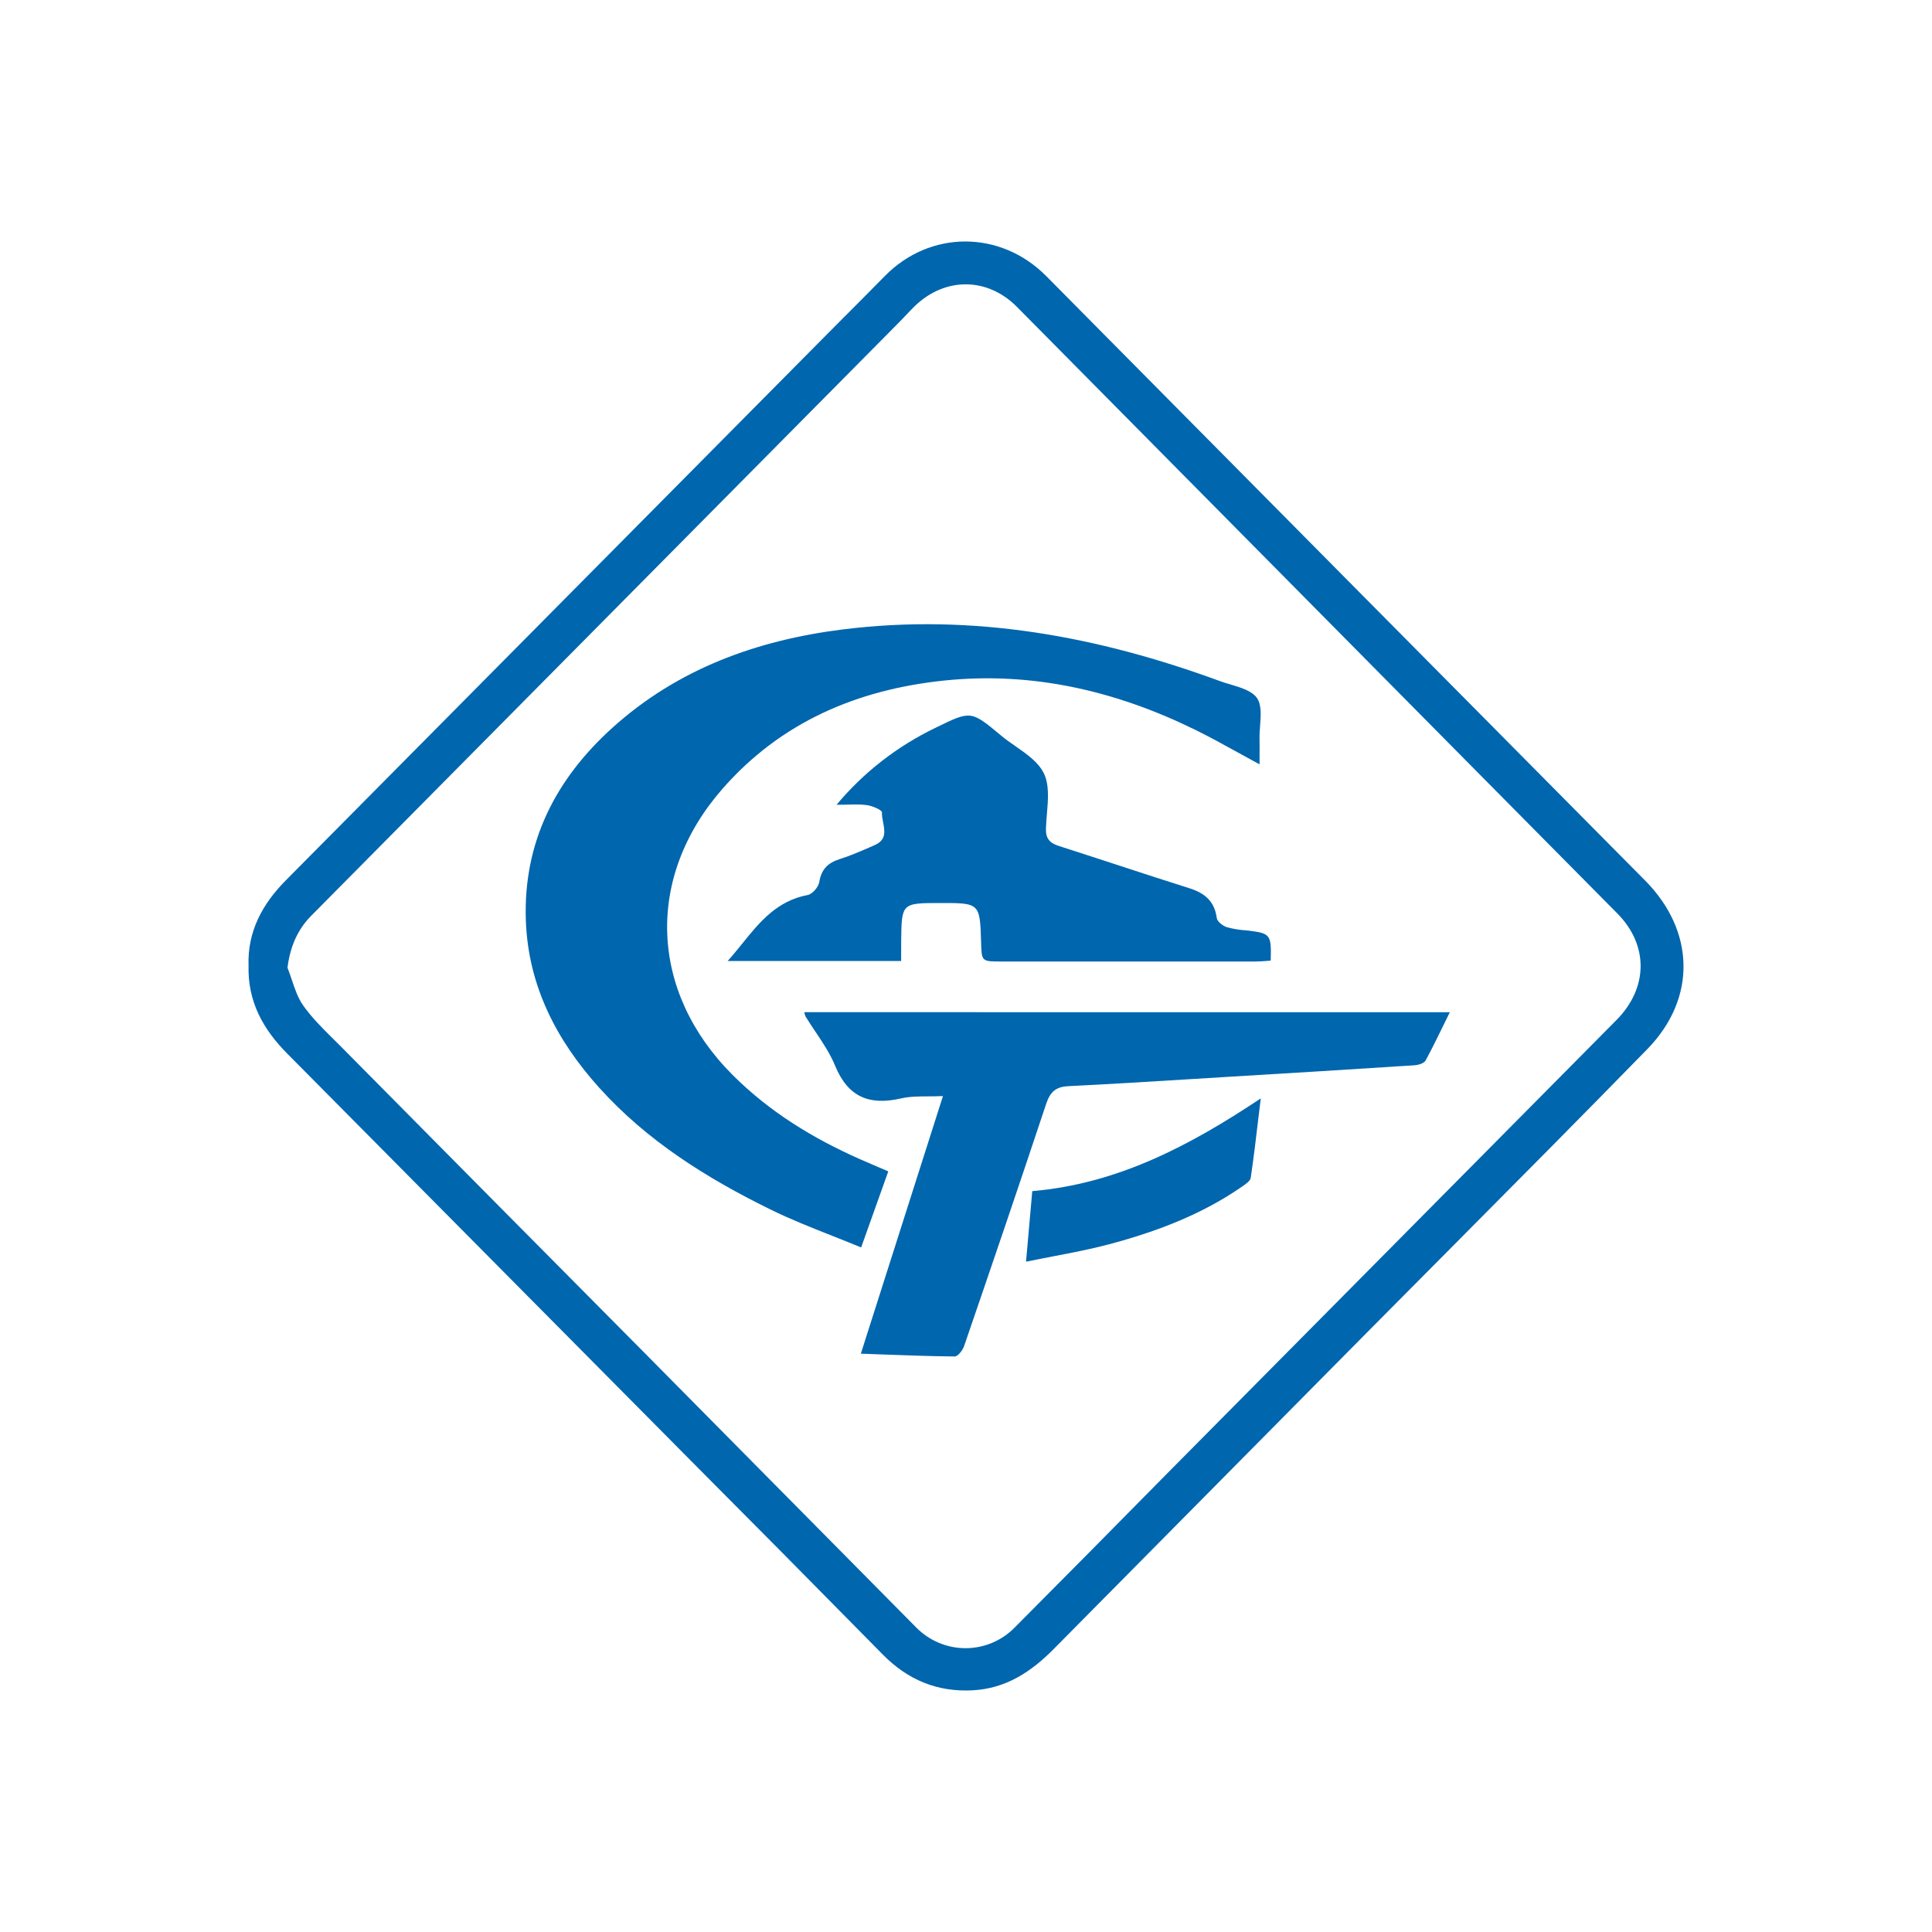 <svg width="40" height="40" viewBox="0 0 40 40" fill="none" xmlns="http://www.w3.org/2000/svg">
<path d="M26.078 15.825C25.924 15.742 25.777 15.662 25.634 15.582C25.335 15.417 25.052 15.261 24.763 15.118C23.117 14.308 21.384 13.899 19.547 14.09C17.75 14.277 16.167 14.948 14.954 16.336C13.351 18.172 13.447 20.537 15.171 22.259C15.931 23.018 16.828 23.567 17.803 23.999C17.925 24.053 18.048 24.105 18.182 24.163L18.183 24.163C18.249 24.191 18.318 24.221 18.391 24.252L17.829 25.827C17.628 25.744 17.427 25.664 17.227 25.585C16.79 25.412 16.359 25.242 15.945 25.038C14.631 24.392 13.396 23.62 12.405 22.519C11.518 21.534 10.934 20.404 10.887 19.055C10.831 17.438 11.505 16.127 12.68 15.067C14.031 13.848 15.667 13.255 17.447 13.032C20.143 12.694 22.732 13.174 25.256 14.101C25.325 14.127 25.4 14.149 25.476 14.171C25.696 14.237 25.923 14.305 26.025 14.453C26.121 14.594 26.105 14.811 26.089 15.028C26.082 15.12 26.075 15.212 26.077 15.298C26.079 15.404 26.079 15.509 26.078 15.631C26.078 15.691 26.078 15.755 26.078 15.825Z" fill="#0066AE"/>
<path d="M29.887 21.222L29.887 21.221L29.888 21.22C29.93 21.133 29.973 21.045 30.017 20.957L16.652 20.956C16.657 20.986 16.665 21.014 16.676 21.042C16.741 21.149 16.812 21.254 16.882 21.359C17.035 21.588 17.189 21.817 17.291 22.067C17.56 22.718 18.003 22.892 18.657 22.741C18.833 22.701 19.019 22.7 19.221 22.699C19.318 22.698 19.418 22.698 19.523 22.693L17.823 28.026C17.975 28.032 18.124 28.037 18.272 28.043C18.783 28.061 19.275 28.08 19.767 28.084C19.833 28.084 19.931 27.955 19.961 27.868C20.534 26.199 21.104 24.528 21.66 22.853C21.742 22.608 21.857 22.501 22.118 22.488C22.97 22.446 23.821 22.393 24.672 22.341C24.927 22.325 25.181 22.309 25.436 22.294C26.721 22.218 28.006 22.138 29.29 22.055C29.369 22.049 29.483 22.015 29.515 21.957C29.645 21.719 29.764 21.474 29.887 21.222Z" fill="#0066AE"/>
<path d="M17.32 16.662C17.88 15.991 18.578 15.449 19.365 15.07L19.376 15.065C20.1 14.709 20.102 14.709 20.723 15.226C20.816 15.305 20.921 15.377 21.025 15.45C21.262 15.615 21.498 15.78 21.61 16.007C21.726 16.242 21.701 16.551 21.675 16.854C21.667 16.957 21.658 17.059 21.655 17.157C21.649 17.368 21.74 17.457 21.926 17.516C22.329 17.645 22.732 17.777 23.134 17.908C23.632 18.071 24.129 18.234 24.628 18.391C24.945 18.491 25.147 18.662 25.192 19.008C25.202 19.08 25.314 19.167 25.396 19.195C25.531 19.233 25.669 19.255 25.808 19.263C26.308 19.323 26.322 19.338 26.309 19.889C26.277 19.891 26.245 19.893 26.212 19.896C26.141 19.901 26.069 19.907 25.997 19.907C24.241 19.908 22.484 19.908 20.728 19.907C20.324 19.907 20.324 19.904 20.313 19.518C20.288 18.696 20.288 18.695 19.464 18.696C18.666 18.697 18.666 18.697 18.658 19.493C18.657 19.572 18.657 19.65 18.657 19.742C18.657 19.79 18.657 19.841 18.657 19.897H15.065C15.168 19.783 15.265 19.662 15.363 19.542C15.724 19.094 16.082 18.651 16.723 18.53C16.82 18.512 16.945 18.365 16.962 18.262C17.005 18 17.138 17.865 17.382 17.788C17.59 17.723 17.791 17.635 17.992 17.549C18.029 17.532 18.066 17.516 18.103 17.5C18.355 17.393 18.319 17.208 18.284 17.026C18.27 16.954 18.256 16.883 18.26 16.818C18.263 16.772 18.062 16.684 17.948 16.669C17.815 16.651 17.68 16.655 17.529 16.659C17.463 16.66 17.393 16.662 17.32 16.662Z" fill="#0066AE"/>
<path d="M21.372 24.661L21.243 26.122C21.437 26.082 21.626 26.046 21.811 26.01C22.208 25.934 22.586 25.861 22.957 25.763C23.933 25.503 24.875 25.15 25.714 24.568C25.718 24.566 25.722 24.562 25.727 24.559C25.796 24.511 25.886 24.45 25.895 24.385C25.954 23.987 26.002 23.587 26.052 23.16C26.069 23.024 26.085 22.884 26.103 22.741C24.623 23.727 23.133 24.51 21.372 24.661Z" fill="#0066AE"/>
<path fill-rule="evenodd" clip-rule="evenodd" d="M5.146 19.992C5.121 19.292 5.429 18.718 5.92 18.224C9.631 14.48 13.342 10.735 17.053 6.991C17.209 6.834 17.365 6.677 17.521 6.52L17.522 6.52C17.788 6.252 18.055 5.985 18.319 5.716C19.256 4.76 20.716 4.762 21.662 5.717C25.793 9.888 29.925 14.059 34.058 18.228C35.092 19.27 35.134 20.667 34.105 21.722C32.741 23.119 31.364 24.505 29.988 25.89C29.422 26.459 28.857 27.028 28.292 27.598C26.135 29.776 23.979 31.954 21.823 34.134C21.35 34.614 20.826 34.96 20.137 34.996C19.406 35.035 18.794 34.78 18.28 34.258C16.935 32.892 15.586 31.529 14.233 30.171C11.472 27.385 8.71 24.599 5.947 21.814C5.449 21.312 5.126 20.739 5.146 19.992ZM5.952 20.035C5.984 20.116 6.012 20.2 6.041 20.284C6.104 20.473 6.167 20.661 6.277 20.817C6.452 21.066 6.672 21.284 6.891 21.501C6.942 21.552 6.993 21.602 7.043 21.652C9.114 23.745 11.186 25.836 13.26 27.925C15.163 29.847 17.066 31.77 18.968 33.694C19.101 33.83 19.261 33.938 19.436 34.012C19.612 34.086 19.8 34.124 19.991 34.124C20.182 34.124 20.37 34.085 20.546 34.011C20.721 33.937 20.88 33.828 21.013 33.691C22.048 32.651 23.081 31.608 24.11 30.562C27.228 27.414 30.347 24.267 33.467 21.119C34.123 20.458 34.138 19.572 33.486 18.913C32.77 18.189 32.053 17.466 31.337 16.743C27.91 13.28 24.482 9.817 21.055 6.354C20.443 5.736 19.567 5.732 18.94 6.337C18.878 6.397 18.819 6.46 18.759 6.523C18.716 6.569 18.673 6.615 18.628 6.66C14.567 10.759 10.506 14.859 6.445 18.958C6.159 19.247 6.008 19.598 5.952 20.035Z" fill="#0066AE"/>
</svg>

